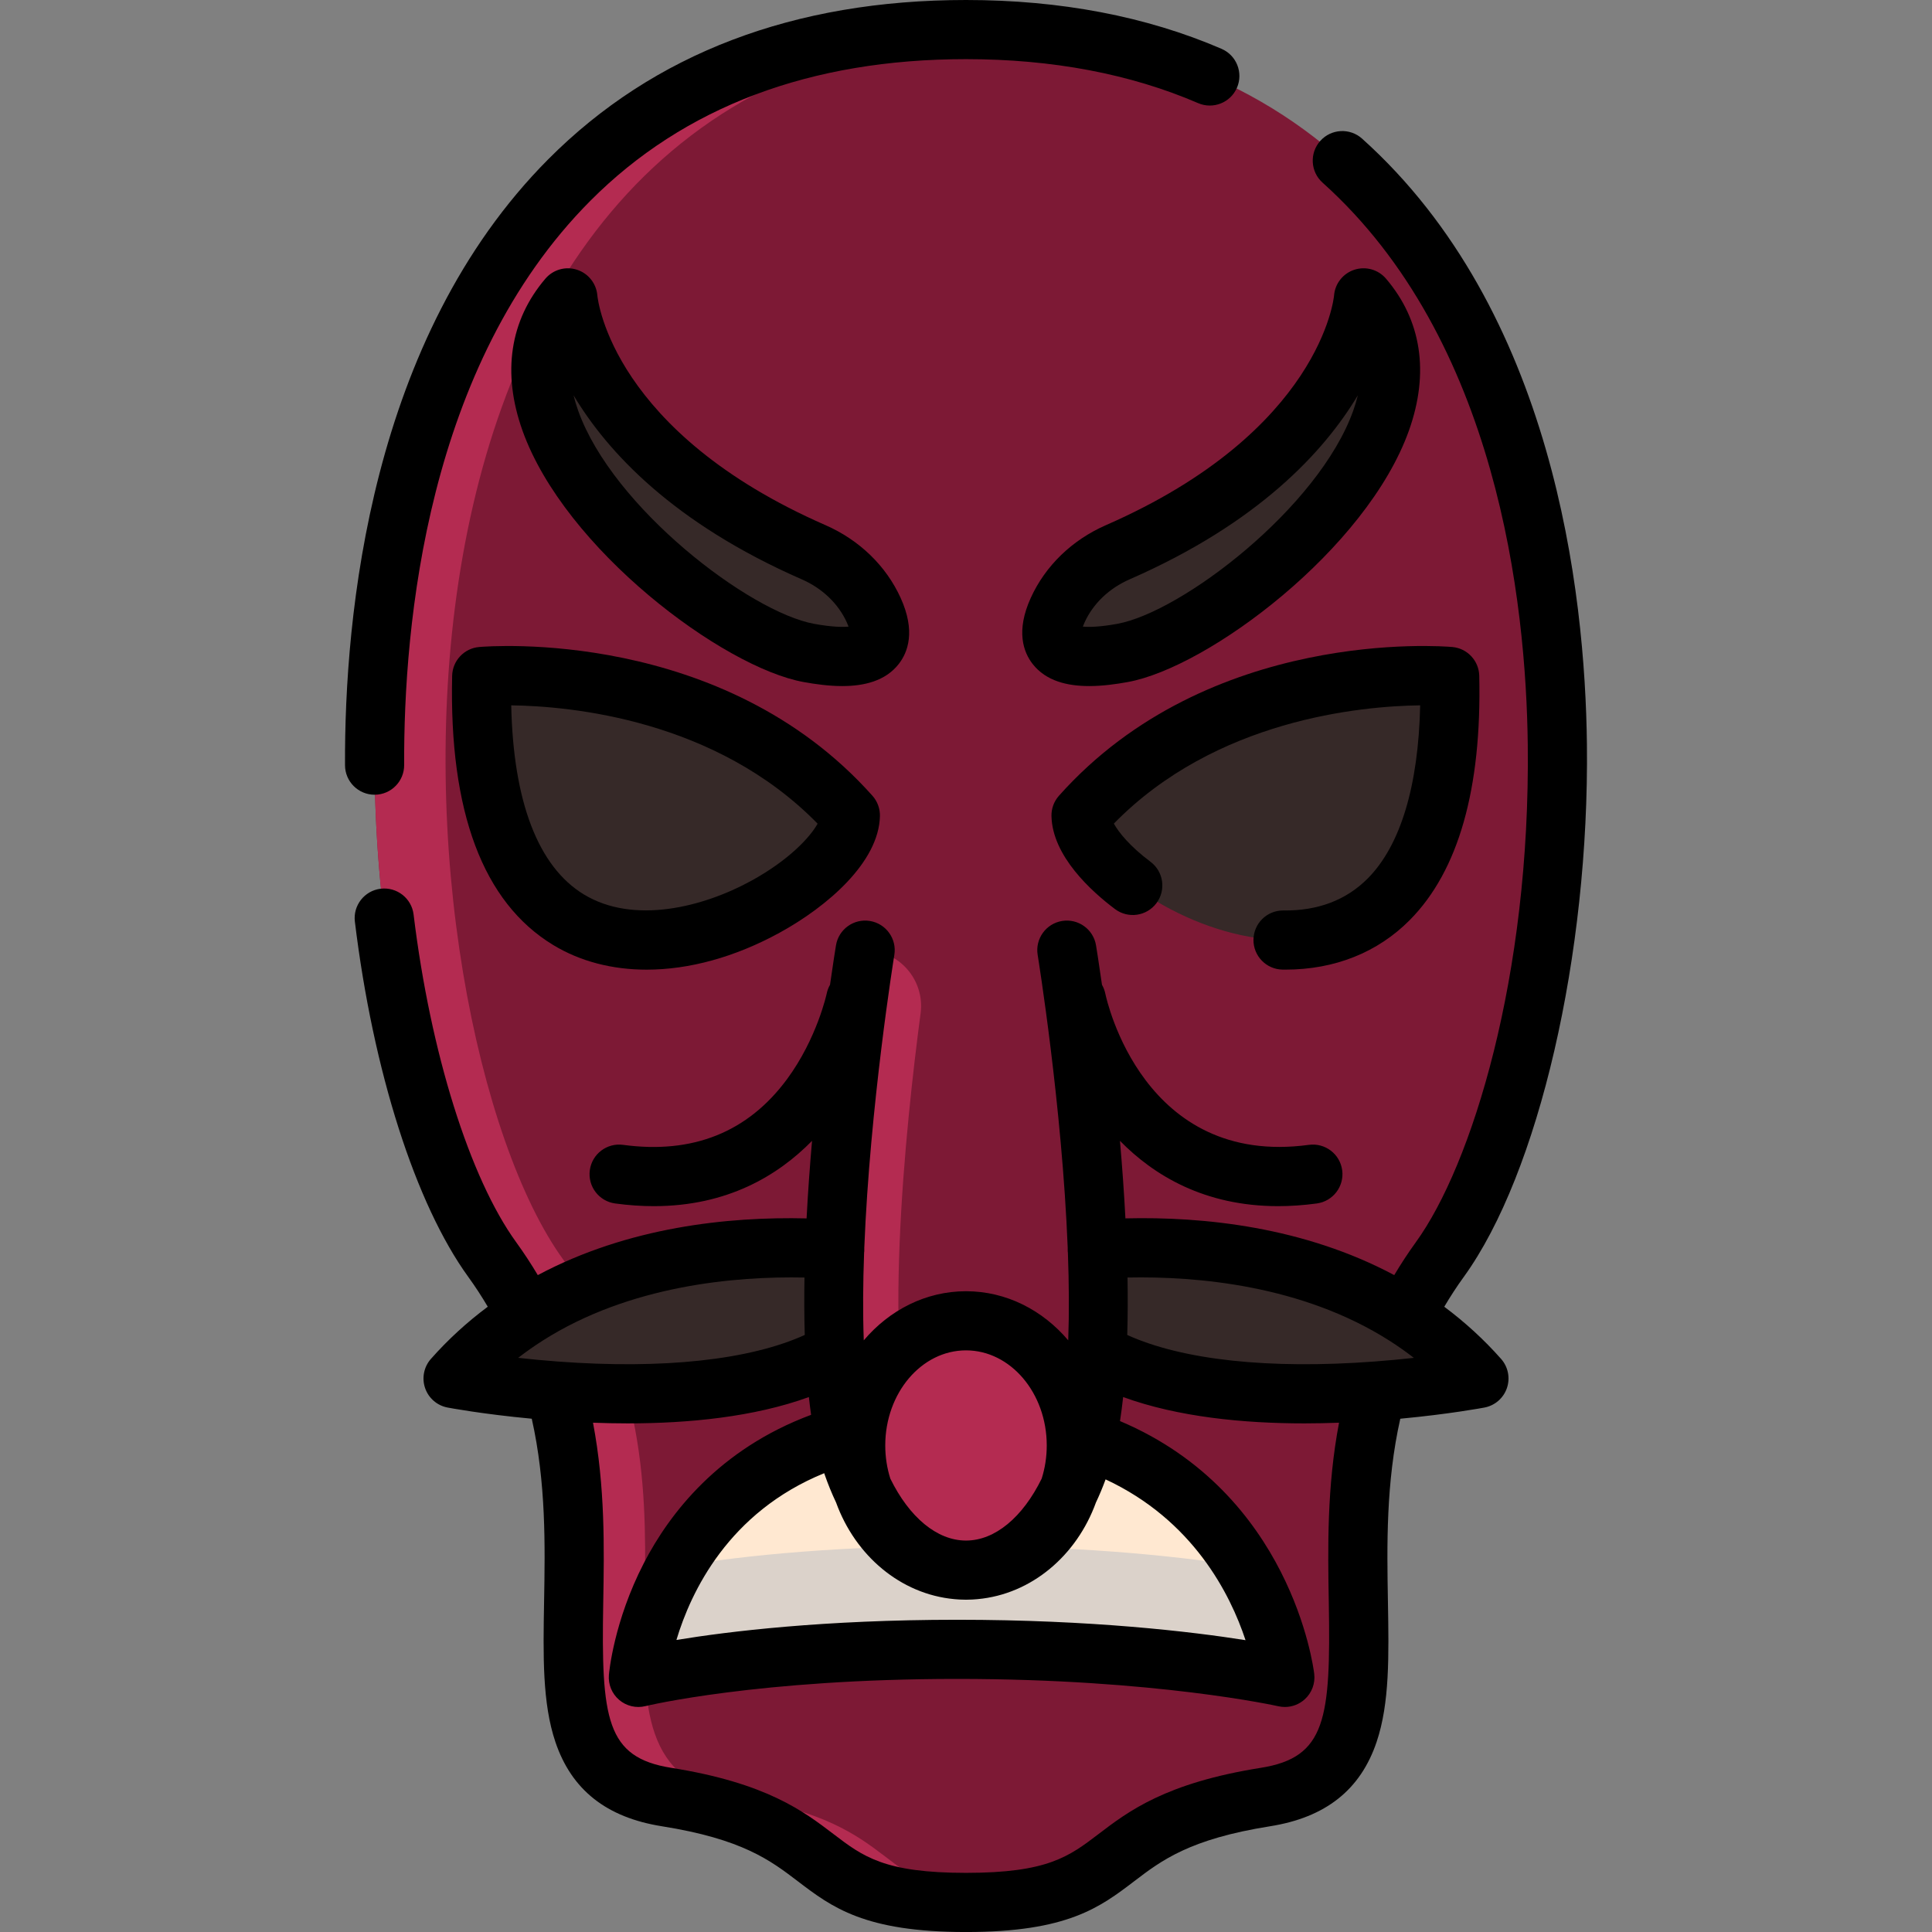 <?xml version="1.0" encoding="iso-8859-1"?>
<!-- Generator: Adobe Illustrator 19.0.0, SVG Export Plug-In . SVG Version: 6.00 Build 0)  -->
<svg version="1.1" id="Layer_1" xmlns="http://www.w3.org/2000/svg" xmlns:xlink="http://www.w3.org/1999/xlink" x="0px" y="0px"
	 viewBox="0 0 512 512" style="enable-background:new 0 0 512 512;" xml:space="preserve">
<rect x="0" y="0" width="512" height="512" fill="#808080" stroke="none"/>
<path style="fill:#7D1935;" d="M381.551,333.804c-45.986,63.47,3.914,134.47-46.202,142.428
	c-48.803,7.754-32.931,27.93-79.347,27.93s-30.544-20.177-79.347-27.93c-50.117-7.958-0.216-78.958-46.202-142.428
	C84.479,270.334,63.703,7.837,256.001,7.837S427.523,270.334,381.551,333.804z"/>
<path style="fill:#B42B51;" d="M195.462,476.233c-50.117-7.958-0.216-78.958-46.202-142.428
	C104.051,271.389,83.212,16.508,265.405,8.057c-3.078-0.143-6.21-0.22-9.404-0.22c-192.298,0-171.522,262.497-125.55,325.967
	c45.986,63.47-3.915,134.47,46.202,142.428c48.803,7.754,32.931,27.93,79.347,27.93c3.467,0,6.58-0.115,9.404-0.327
	C230.41,501.217,240.62,483.407,195.462,476.233z"/>
<g>
	<path style="fill:#362928;" d="M131.683,179.084c13.881-0.315,60.636,1.365,92.349,35.555c0.928,1,1.335,2.415,0.994,3.736
		c-6.218,24.082-97.572,69.423-97.417-35.113C127.612,180.998,129.421,179.135,131.683,179.084z"/>
	<path style="fill:#362928;" d="M150.492,78.937c0,0,3.126,40.288,65.117,67.41c6.972,3.05,12.783,8.409,15.937,15.348
		c3.389,7.457,2.691,14.935-17.151,11.348C187.856,168.243,121.583,112.808,150.492,78.937z"/>
	<path style="fill:#362928;" d="M380.158,179.084c-13.881-0.315-60.636,1.365-92.349,35.555c-0.928,1-1.335,2.415-0.994,3.736
		c6.218,24.082,97.572,69.423,97.417-35.113C384.229,180.998,382.421,179.135,380.158,179.084z"/>
	<path style="fill:#362928;" d="M361.349,78.937c0,0-3.126,40.288-65.117,67.41c-6.972,3.05-12.783,8.409-15.937,15.348
		c-3.389,7.457-2.691,14.935,17.151,11.348C323.985,168.243,390.259,112.808,361.349,78.937z"/>
</g>
<path style="fill:#FFE8D1;" d="M338.275,434.796c1.334,4.448-2.431,8.767-7.012,8.007c-13.272-2.201-40.307-5.716-77.592-5.716
	c-37.02,0-62.851,3.466-75.534,5.669c-4.514,0.785-8.281-3.381-7.113-7.811c4.951-18.776,22.534-58.571,82.646-58.571
	C313.623,376.374,332.626,415.959,338.275,434.796z"/>
<path style="fill:#DBD2CA;" d="M253.671,409.695c-36.211,0-61.698,3.314-74.664,5.521c-4.153,7.366-6.587,14.428-7.993,19.775
	c-1.161,4.413,2.632,8.545,7.127,7.765c12.683-2.204,38.513-5.669,75.531-5.669c37.283,0,64.318,3.515,77.59,5.716
	c4.564,0.757,8.353-3.535,7.026-7.967c-1.601-5.346-4.279-12.372-8.667-19.692C315.832,412.937,289.484,409.695,253.671,409.695z"/>
<g>
	<path style="fill:#362928;" d="M276.692,332.537c16.182-2.453,72.605-7.959,109.519,26.857c2.553,2.407,1.188,6.699-2.286,7.19
		c-24.643,3.477-98.396,10.424-110.614-28.733C272.555,335.431,274.186,332.916,276.692,332.537z"/>
	<path style="fill:#362928;" d="M235.311,332.537c-16.182-2.453-72.605-7.959-109.519,26.857c-2.553,2.407-1.188,6.699,2.286,7.19
		c24.643,3.477,98.396,10.424,110.614-28.733C239.448,335.431,237.817,332.916,235.311,332.537z"/>
</g>
<path style="fill:#7D1935;" d="M286.815,385.787c-0.23,0.825-0.491,1.641-0.763,2.414c-12.925,37.198-47.177,37.198-60.103,0
	c-12.936-37.198,3.323-136.401,3.323-136.401h53.457C282.729,251.799,298.319,346.896,286.815,385.787z"/>
<path style="fill:#B42B51;" d="M243.074,388.2c-9.628-27.687-3.083-89.72,0.893-119.636c1.181-8.884-5.733-16.765-14.694-16.765l0,0
	c0,0-16.259,99.203-3.323,136.401c8.04,23.141,24.335,31.877,38.613,26.226C255.89,410.993,247.958,402.257,243.074,388.2z"/>
<ellipse style="fill:#B42B51;" cx="256" cy="383.06" rx="29.235" ry="33.039"/>
<path d="M99.305,210.612c4.328-0.02,7.821-3.544,7.802-7.871c-0.165-37.168,6.025-106.016,49.331-149.514
	c24.807-24.918,58.305-37.553,99.563-37.553c22.894,0,43.589,3.922,61.509,11.656c3.973,1.714,8.585-0.114,10.301-4.09
	c1.715-3.974-0.116-8.585-4.09-10.3C303.828,4.353,281.044,0,256.001,0c-45.579,0-82.814,14.187-110.671,42.167
	C98.026,89.682,91.258,163.209,91.434,202.809c0.02,4.316,3.524,7.802,7.837,7.802C99.281,210.612,99.293,210.612,99.305,210.612z"
	/>
<path d="M360.96,36.737c-3.221-2.891-8.176-2.623-11.067,0.599c-2.891,3.221-2.623,8.175,0.599,11.067
	c46.294,41.541,53.943,111.187,54.382,149.006c0.714,61.422-14.877,111.378-29.665,131.798c-2.044,2.821-3.947,5.736-5.721,8.708
	c-23.964-12.786-50.503-15.537-71.241-15.034c-0.365-6.984-0.868-13.911-1.447-20.551c8.967,9.154,22.421,17.311,41.918,17.311
	c3.249,0,6.669-0.227,10.26-0.713c4.289-0.582,7.294-4.529,6.715-8.818c-0.581-4.288-4.525-7.292-8.817-6.715
	c-43.807,5.939-53.565-38.194-53.965-40.107c-0.171-0.835-0.474-1.608-0.876-2.31c-0.842-5.915-1.454-9.703-1.577-10.447
	c-0.7-4.271-4.728-7.162-9.001-6.466c-4.271,0.7-7.166,4.729-6.466,9.001c0.101,0.619,6.471,40.026,7.96,77.589
	c-0.016,0.302-0.018,0.607,0.002,0.915c0.009,0.141,0.032,0.278,0.048,0.416c0.292,7.975,0.356,15.843,0.088,23.217
	c-6.771-7.999-16.408-13.014-27.091-13.014c-10.683,0-20.319,5.014-27.091,13.014c-0.269-7.373-0.204-15.24,0.088-23.213
	c0.017-0.141,0.04-0.281,0.049-0.424c0.02-0.308,0.018-0.612,0.002-0.914c1.489-37.562,7.859-76.967,7.96-77.586
	c0.699-4.272-2.195-8.301-6.466-9.001c-4.271-0.702-8.301,2.196-9.001,6.466c-0.122,0.744-0.735,4.532-1.577,10.449
	c-0.404,0.706-0.708,1.486-0.88,2.328c-0.023,0.116-2.583,11.932-10.52,22.688c-10.365,14.046-24.984,19.902-43.441,17.4
	c-4.288-0.577-8.236,2.426-8.817,6.715c-0.581,4.289,2.425,8.237,6.715,8.818c3.592,0.486,7.009,0.713,10.26,0.713
	c19.494,0,32.951-8.158,41.918-17.311c-0.579,6.642-1.083,13.57-1.447,20.556c-20.745-0.492-47.286,2.258-71.23,15.03
	c-1.774-2.972-3.677-5.888-5.721-8.709c-12.325-17.005-22.746-50.286-27.196-86.857c-0.522-4.295-4.426-7.347-8.726-6.833
	c-4.297,0.523-7.356,4.429-6.834,8.727c4.824,39.643,16.063,74.844,30.064,94.16c1.851,2.554,3.563,5.196,5.156,7.888
	c-5.521,4.109-10.573,8.738-15.071,13.83c-1.865,2.112-2.453,5.063-1.54,7.728s3.187,4.636,5.955,5.16
	c0.422,0.079,9.327,1.75,22.311,2.961c3.81,16.952,3.531,33.586,3.269,48.424c-0.255,14.455-0.474,26.939,2.992,37.227
	c4.28,12.703,13.518,20.015,28.238,22.355c21.335,3.39,28.768,9.055,35.957,14.533c9.107,6.938,17.708,13.493,44.624,13.493
	s35.517-6.555,44.622-13.494c7.189-5.478,14.622-11.144,35.957-14.533c14.721-2.339,23.957-9.65,28.238-22.352
	c3.467-10.286,3.248-22.768,2.995-37.221c-0.26-14.84-0.537-31.477,3.278-48.43c12.977-1.212,21.878-2.882,22.3-2.961
	c2.769-0.525,5.043-2.496,5.956-5.163c0.912-2.667,0.323-5.617-1.545-7.728c-4.512-5.101-9.56-9.729-15.057-13.824
	c1.592-2.693,3.306-5.335,5.159-7.892c19.867-27.436,33.29-85.488,32.644-141.174C420.078,156.836,411.713,82.278,360.96,36.737z
	 M218.544,390.774c0.904,2.6,1.914,5.069,3.022,7.398c5.098,14.074,17.088,24.311,31.35,25.614c0.092,0.008,0.184,0.015,0.275,0.023
	c0.383,0.032,0.767,0.065,1.154,0.084c0.55,0.029,1.101,0.046,1.656,0.046c0.555,0,1.107-0.018,1.656-0.046
	c0.387-0.019,0.77-0.051,1.154-0.084c0.092-0.008,0.184-0.015,0.275-0.023c14.262-1.303,26.252-11.54,31.35-25.614
	c0.924-1.942,1.775-3.988,2.558-6.12c23.181,10.804,33.04,30.376,37.084,42.607c-14.302-2.257-40.661-5.405-76.408-5.405
	c-35.398,0-60.67,3.092-74.411,5.351c3.834-12.799,13.833-33.884,39.166-44.194C218.465,390.531,218.503,390.656,218.544,390.774z
	 M256.001,357.861c11.799,0,21.398,11.305,21.398,25.202c0,3.09-0.476,6.051-1.345,8.789c-5.033,10.26-12.383,16.413-20.054,16.413
	c-7.671,0-15.02-6.154-20.054-16.413c-0.868-2.738-1.345-5.699-1.345-8.789C234.602,369.167,244.202,357.861,256.001,357.861z
	 M143.736,355.331c0.01-0.007,0.021-0.014,0.031-0.021c23.105-14.727,51.117-17.12,69.428-16.753
	c-0.089,5.166-0.072,10.268,0.075,15.22c-14.612,6.635-37.591,9.13-65.515,7.035c-3.765-0.28-7.279-0.619-10.434-0.971
	C139.379,358.252,141.519,356.746,143.736,355.331z M334.122,468.493c-25.235,4.009-35.085,11.516-42.998,17.547
	c-7.836,5.973-13.497,10.287-35.122,10.287s-27.286-4.314-35.122-10.287c-7.914-6.031-17.763-13.538-42.998-17.547
	c-17.285-2.746-18.563-12.956-18.018-43.824c0.255-14.49,0.526-30.589-2.71-47.637c2.988,0.11,6.048,0.18,9.17,0.18
	c16.061,0,33.469-1.67,48.037-6.978c0.176,1.606,0.372,3.177,0.59,4.71c-24.364,9.064-37.491,26.068-44.315,39.284
	c-7.982,15.46-9.223,29.063-9.272,29.634c-0.215,2.516,0.795,4.983,2.716,6.625c1.919,1.641,4.512,2.26,6.966,1.653
	c0.293-0.071,29.915-7.212,82.628-7.212c52.591,0,84.772,7.171,85.085,7.243c0.579,0.133,1.164,0.196,1.746,0.196
	c1.915,0,3.788-0.703,5.242-2.011c1.895-1.705,2.842-4.227,2.539-6.758c-0.243-2.027-6.256-47.859-51.475-67
	c0.32-2.051,0.597-4.177,0.835-6.364c14.569,5.309,31.978,6.979,48.041,6.979c3.123,0,6.184-0.07,9.174-0.181
	c-3.24,17.05-2.971,33.151-2.717,47.642C352.683,455.539,351.405,465.747,334.122,468.493z M364.251,360.816
	c-27.926,2.095-50.907-0.401-65.52-7.036c0.147-4.953,0.164-10.057,0.075-15.225c18.305-0.377,46.311,2.015,69.444,16.761
	c0.008,0.005,0.016,0.01,0.024,0.016c2.213,1.412,4.353,2.917,6.413,4.515C371.535,360.196,368.021,360.535,364.251,360.816z"/>
<path d="M126.971,171.464c-3.978,0.35-7.055,3.635-7.147,7.628c-0.822,36.044,8.179,60.043,26.754,71.33
	c7.202,4.376,15.684,6.547,24.792,6.547c11.214,0,23.376-3.29,35.258-9.806c12.668-6.945,26.3-18.71,26.563-30.896
	c0.044-1.981-0.666-3.904-1.983-5.382C191.51,166.329,129.586,171.235,126.971,171.464z M199.092,233.419
	c-12.785,7.009-31.159,11.64-44.375,3.608c-12.104-7.355-18.698-24.604-19.236-50.104c15.756,0.207,54.198,3.749,81.197,31.359
	C214.684,221.875,209.069,227.947,199.092,233.419z"/>
<path d="M238.185,175.954c2.435-3.126,4.495-8.7,0.496-17.5c-3.865-8.505-10.943-15.354-19.93-19.287
	c-56.208-24.592-60.292-59.285-60.45-60.897c-0.267-3.136-2.388-5.811-5.383-6.785c-3.015-0.98-6.326-0.048-8.385,2.365
	c-9.427,11.045-11.526,24.966-6.071,40.256c11.194,31.375,53.113,62.774,74.54,66.648c3.082,0.558,6.649,1.062,10.199,1.062
	C228.945,181.814,234.648,180.496,238.185,175.954z M215.79,165.331c-17.08-3.088-53.389-30.769-62.566-56.492
	c-0.497-1.395-0.905-2.752-1.221-4.075c8.945,14.971,26.415,33.865,60.467,48.763c5.44,2.379,9.681,6.432,11.944,11.412
	c0.194,0.427,0.345,0.8,0.461,1.12C223.343,166.201,220.543,166.19,215.79,165.331z"/>
<path d="M340.119,241.285c-0.034-0.001-0.068-0.001-0.102-0.001c-4.281,0-7.779,3.443-7.835,7.735
	c-0.055,4.328,3.407,7.882,7.735,7.937c0.243,0.003,0.485,0.005,0.727,0.005c13.058,0,24.453-4.545,32.99-13.167
	c12.88-13.009,19.065-34.778,18.382-64.704c-0.091-3.992-3.169-7.278-7.147-7.628c-2.615-0.229-64.539-5.135-104.237,39.42
	c-1.318,1.48-2.027,3.403-1.983,5.383c0.231,10.638,10.653,20.013,16.845,24.655c3.462,2.597,8.375,1.893,10.971-1.569
	c2.596-3.463,1.893-8.376-1.569-10.971c-5.459-4.093-8.403-7.75-9.715-10.119c27.005-27.598,65.437-31.134,81.177-31.34
	c-0.461,21.341-5.206,37.104-13.86,45.845C356.785,238.537,349.238,241.401,340.119,241.285z"/>
<path d="M358.924,71.485c-3.017,0.98-5.143,3.683-5.389,6.846c-0.027,0.356-3.422,35.888-60.445,60.836
	c-8.987,3.933-16.065,10.781-19.929,19.286c-4,8.801-1.938,14.375,0.495,17.501c3.537,4.543,9.239,5.861,14.985,5.861
	c3.55,0,7.117-0.503,10.199-1.062c21.427-3.873,63.346-35.273,74.54-66.648c5.455-15.291,3.356-29.211-6.071-40.256
	C365.25,71.437,361.942,70.503,358.924,71.485z M358.618,108.838c-9.177,25.723-45.488,53.405-62.566,56.492
	c-4.753,0.859-7.554,0.872-9.083,0.727c0.116-0.321,0.266-0.693,0.461-1.121c2.262-4.979,6.505-9.032,11.943-11.411
	c34.052-14.898,51.523-33.792,60.467-48.763C359.523,106.085,359.116,107.443,358.618,108.838z"/>
<g>
</g>
<g>
</g>
<g>
</g>
<g>
</g>
<g>
</g>
<g>
</g>
<g>
</g>
<g>
</g>
<g>
</g>
<g>
</g>
<g>
</g>
<g>
</g>
<g>
</g>
<g>
</g>
<g>
</g>
</svg>
